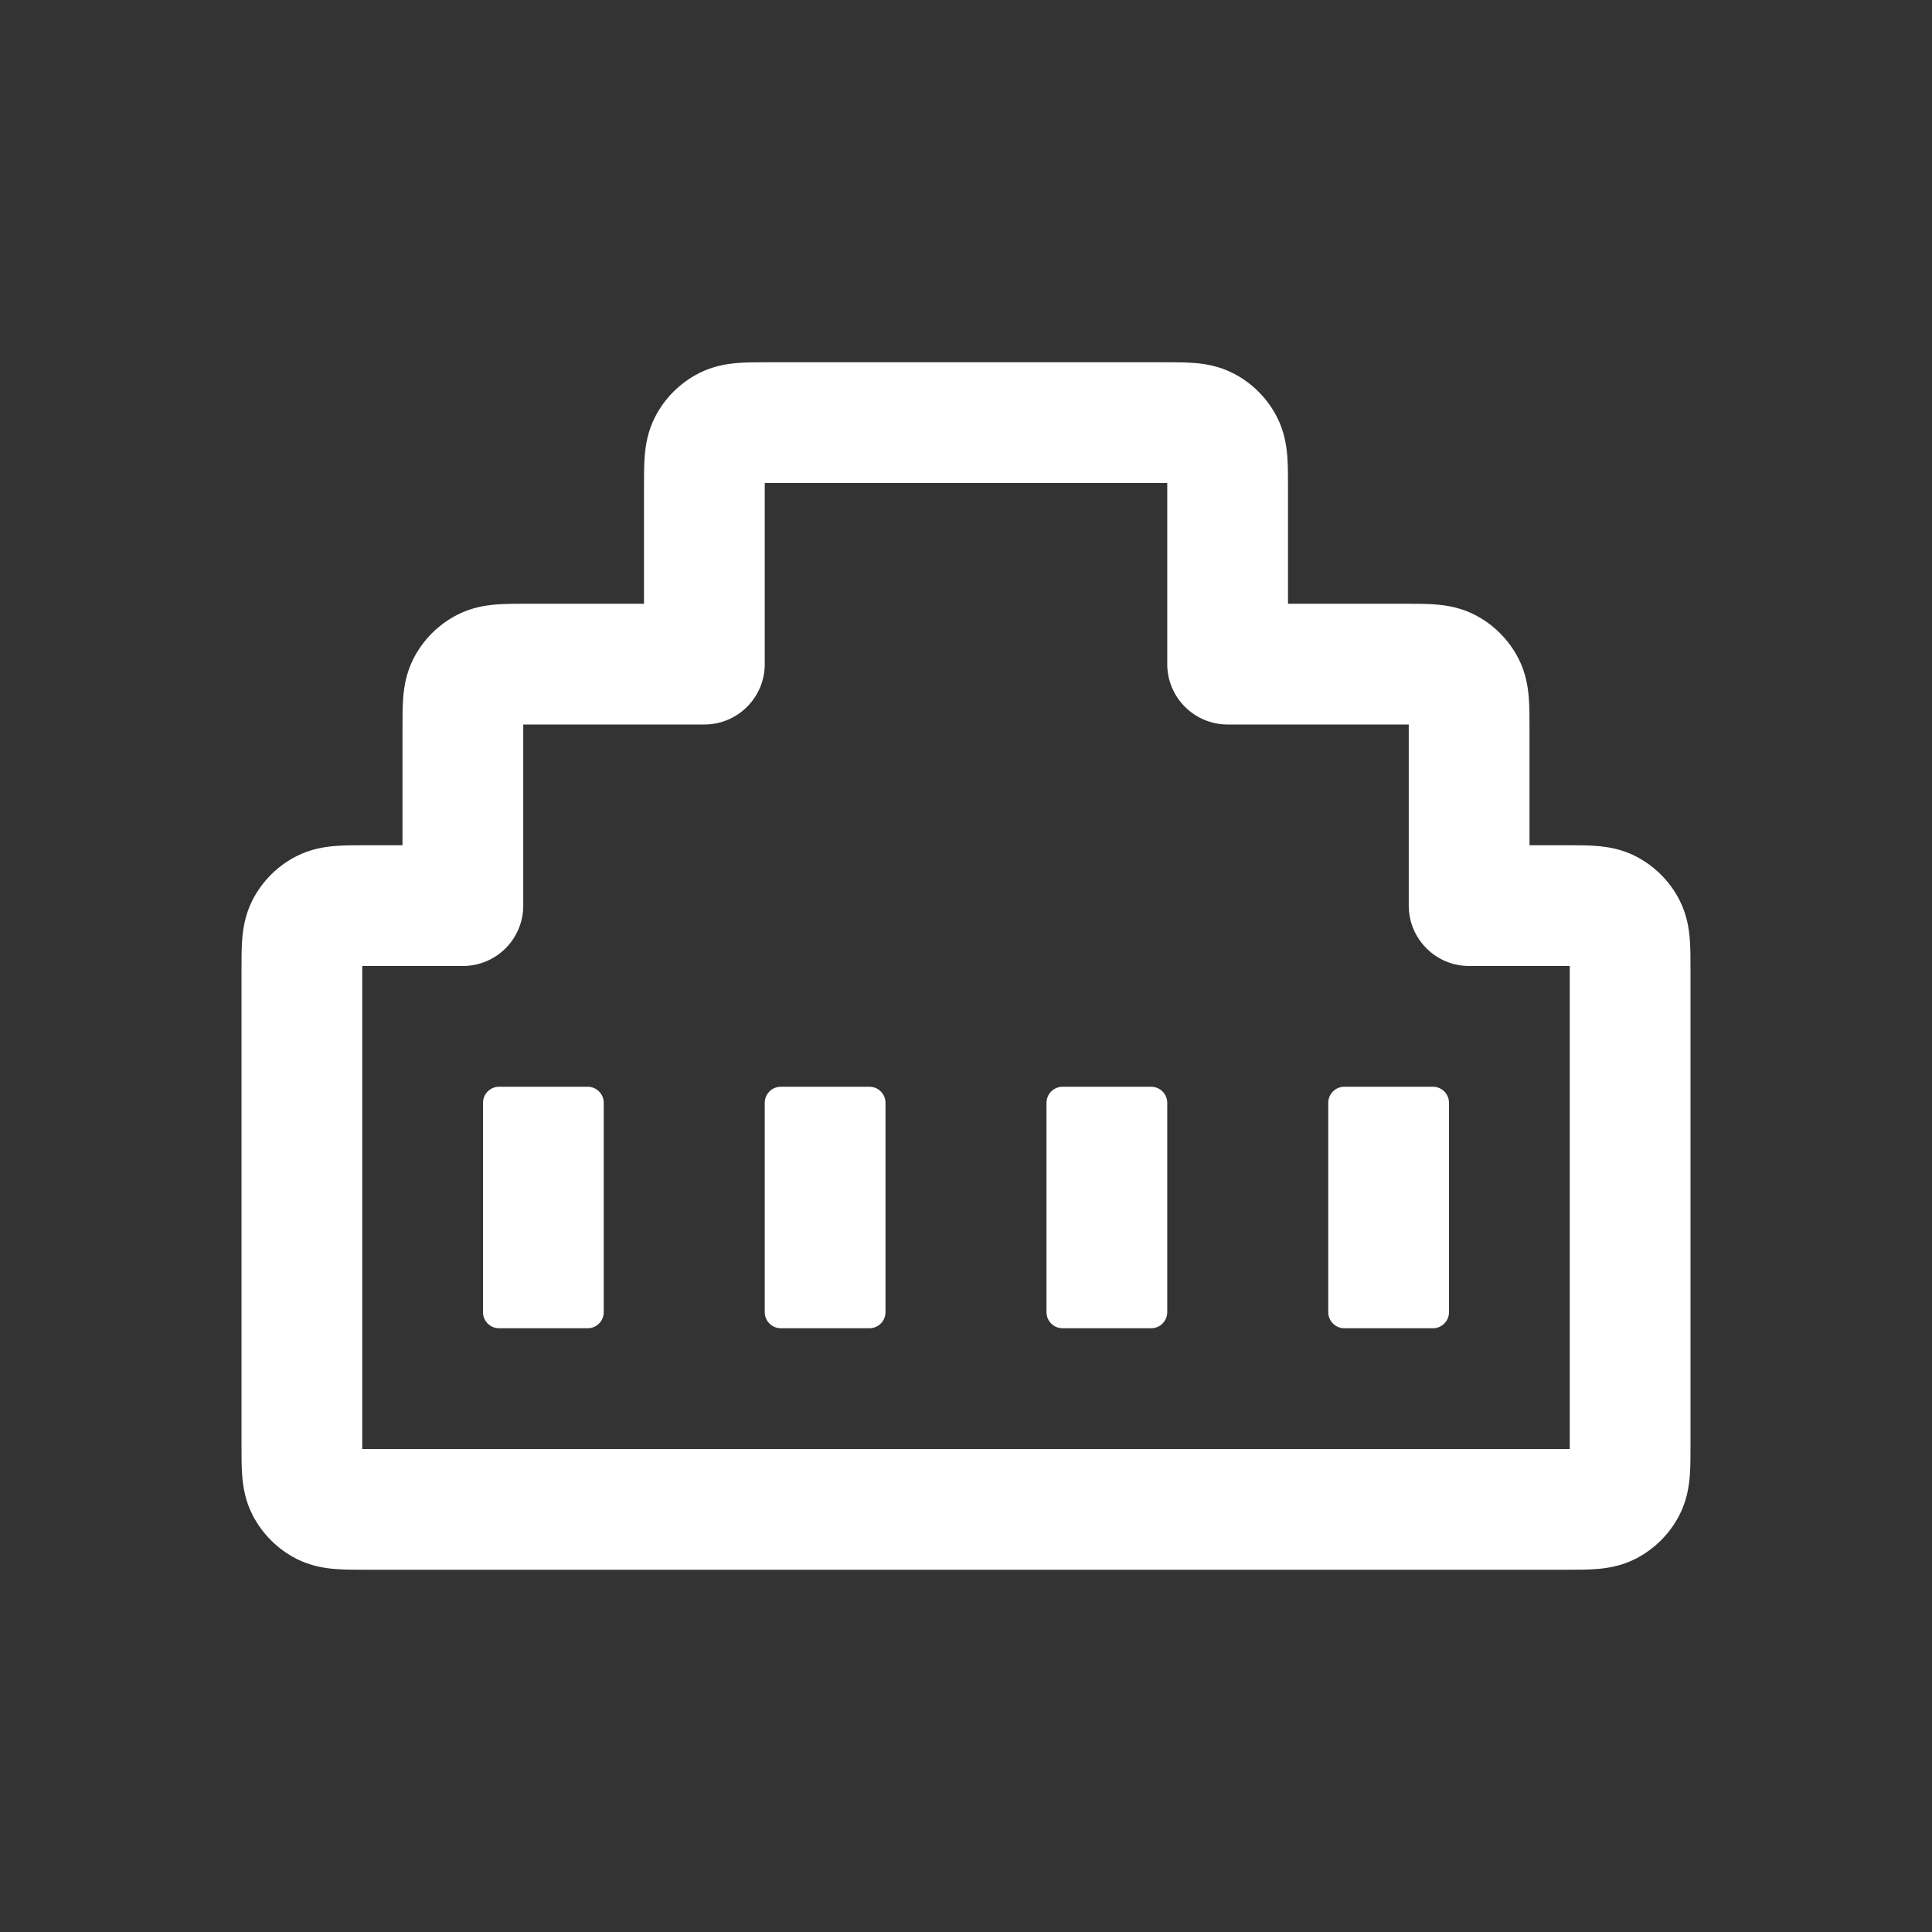 <svg width="36" height="36" viewBox="0 0 36 36" fill="none" xmlns="http://www.w3.org/2000/svg">
<rect x="0" y="0" width="36" height="36" fill="#333333" stroke="none"/>
<path d="M9 20.55C9 20.384 9.134 20.25 9.3 20.25H10.95C11.116 20.25 11.25 20.384 11.25 20.55V24.45C11.25 24.616 11.116 24.75 10.95 24.75H9.3C9.134 24.75 9 24.616 9 24.45V20.55Z" fill="white"/>
<path d="M14.25 20.55C14.25 20.384 14.384 20.25 14.55 20.25H16.2C16.366 20.25 16.5 20.384 16.5 20.55V24.45C16.5 24.616 16.366 24.75 16.2 24.75H14.55C14.384 24.75 14.25 24.616 14.25 24.45V20.55Z" fill="white"/>
<path d="M19.8 20.25C19.634 20.25 19.5 20.384 19.5 20.55V24.45C19.5 24.616 19.634 24.75 19.8 24.75H21.45C21.616 24.75 21.75 24.616 21.75 24.45V20.55C21.75 20.384 21.616 20.25 21.45 20.25H19.8Z" fill="white"/>
<path d="M24.75 20.55C24.75 20.384 24.884 20.25 25.05 20.25H26.7C26.866 20.25 27 20.384 27 20.55V24.45C27 24.616 26.866 24.75 26.7 24.75H25.05C24.884 24.75 24.75 24.616 24.75 24.45V20.55Z" fill="white"/>
<path fill-rule="evenodd" clip-rule="evenodd" d="M14.295 6.75C14.111 6.75 13.913 6.75 13.741 6.764C13.546 6.78 13.289 6.819 13.024 6.954C12.671 7.134 12.384 7.421 12.204 7.774C12.069 8.039 12.03 8.296 12.014 8.491C12 8.663 12 8.861 12 9.045L12 11.25L9.795 11.25C9.611 11.25 9.413 11.25 9.241 11.264C9.046 11.28 8.789 11.319 8.524 11.454C8.171 11.634 7.884 11.921 7.704 12.274C7.569 12.539 7.53 12.796 7.514 12.991C7.5 13.163 7.5 13.361 7.5 13.545L7.5 15.75L6.795 15.75C6.611 15.75 6.413 15.75 6.241 15.764C6.046 15.78 5.789 15.819 5.524 15.954C5.171 16.134 4.884 16.421 4.704 16.774C4.569 17.039 4.53 17.296 4.514 17.491C4.5 17.663 4.5 17.861 4.5 18.045V26.955C4.5 27.139 4.5 27.337 4.514 27.509C4.53 27.704 4.569 27.961 4.704 28.226C4.884 28.579 5.171 28.866 5.524 29.046C5.789 29.181 6.046 29.22 6.241 29.236C6.413 29.25 6.611 29.25 6.795 29.25H29.205C29.389 29.25 29.587 29.25 29.759 29.236C29.954 29.22 30.211 29.181 30.476 29.046C30.829 28.866 31.116 28.579 31.296 28.226C31.431 27.961 31.47 27.704 31.486 27.509C31.5 27.337 31.5 27.139 31.5 26.955V18.045C31.5 17.861 31.5 17.663 31.486 17.491C31.47 17.296 31.431 17.039 31.296 16.774C31.116 16.421 30.829 16.134 30.476 15.954C30.211 15.819 29.954 15.78 29.759 15.764C29.587 15.75 29.389 15.75 29.205 15.75L28.5 15.75L28.5 13.545C28.5 13.361 28.5 13.163 28.486 12.991C28.47 12.796 28.431 12.539 28.296 12.274C28.116 11.921 27.829 11.634 27.476 11.454C27.211 11.319 26.954 11.28 26.759 11.264C26.587 11.25 26.389 11.25 26.205 11.25L24 11.25L24 9.045C24 8.861 24 8.663 23.986 8.491C23.97 8.296 23.931 8.039 23.796 7.774C23.616 7.421 23.329 7.134 22.976 6.954C22.711 6.819 22.454 6.78 22.259 6.764C22.087 6.75 21.889 6.75 21.705 6.75H14.295ZM14.25 9H21.75L21.75 12.375C21.75 12.996 22.254 13.5 22.875 13.5L26.25 13.5L26.25 16.875C26.25 17.496 26.754 18 27.375 18L29.25 18V27H6.75L6.75 18L8.625 18C9.246 18 9.75 17.496 9.75 16.875L9.75 13.5L13.125 13.5C13.746 13.5 14.25 12.996 14.25 12.375L14.25 9Z" fill="white"/>
</svg>

